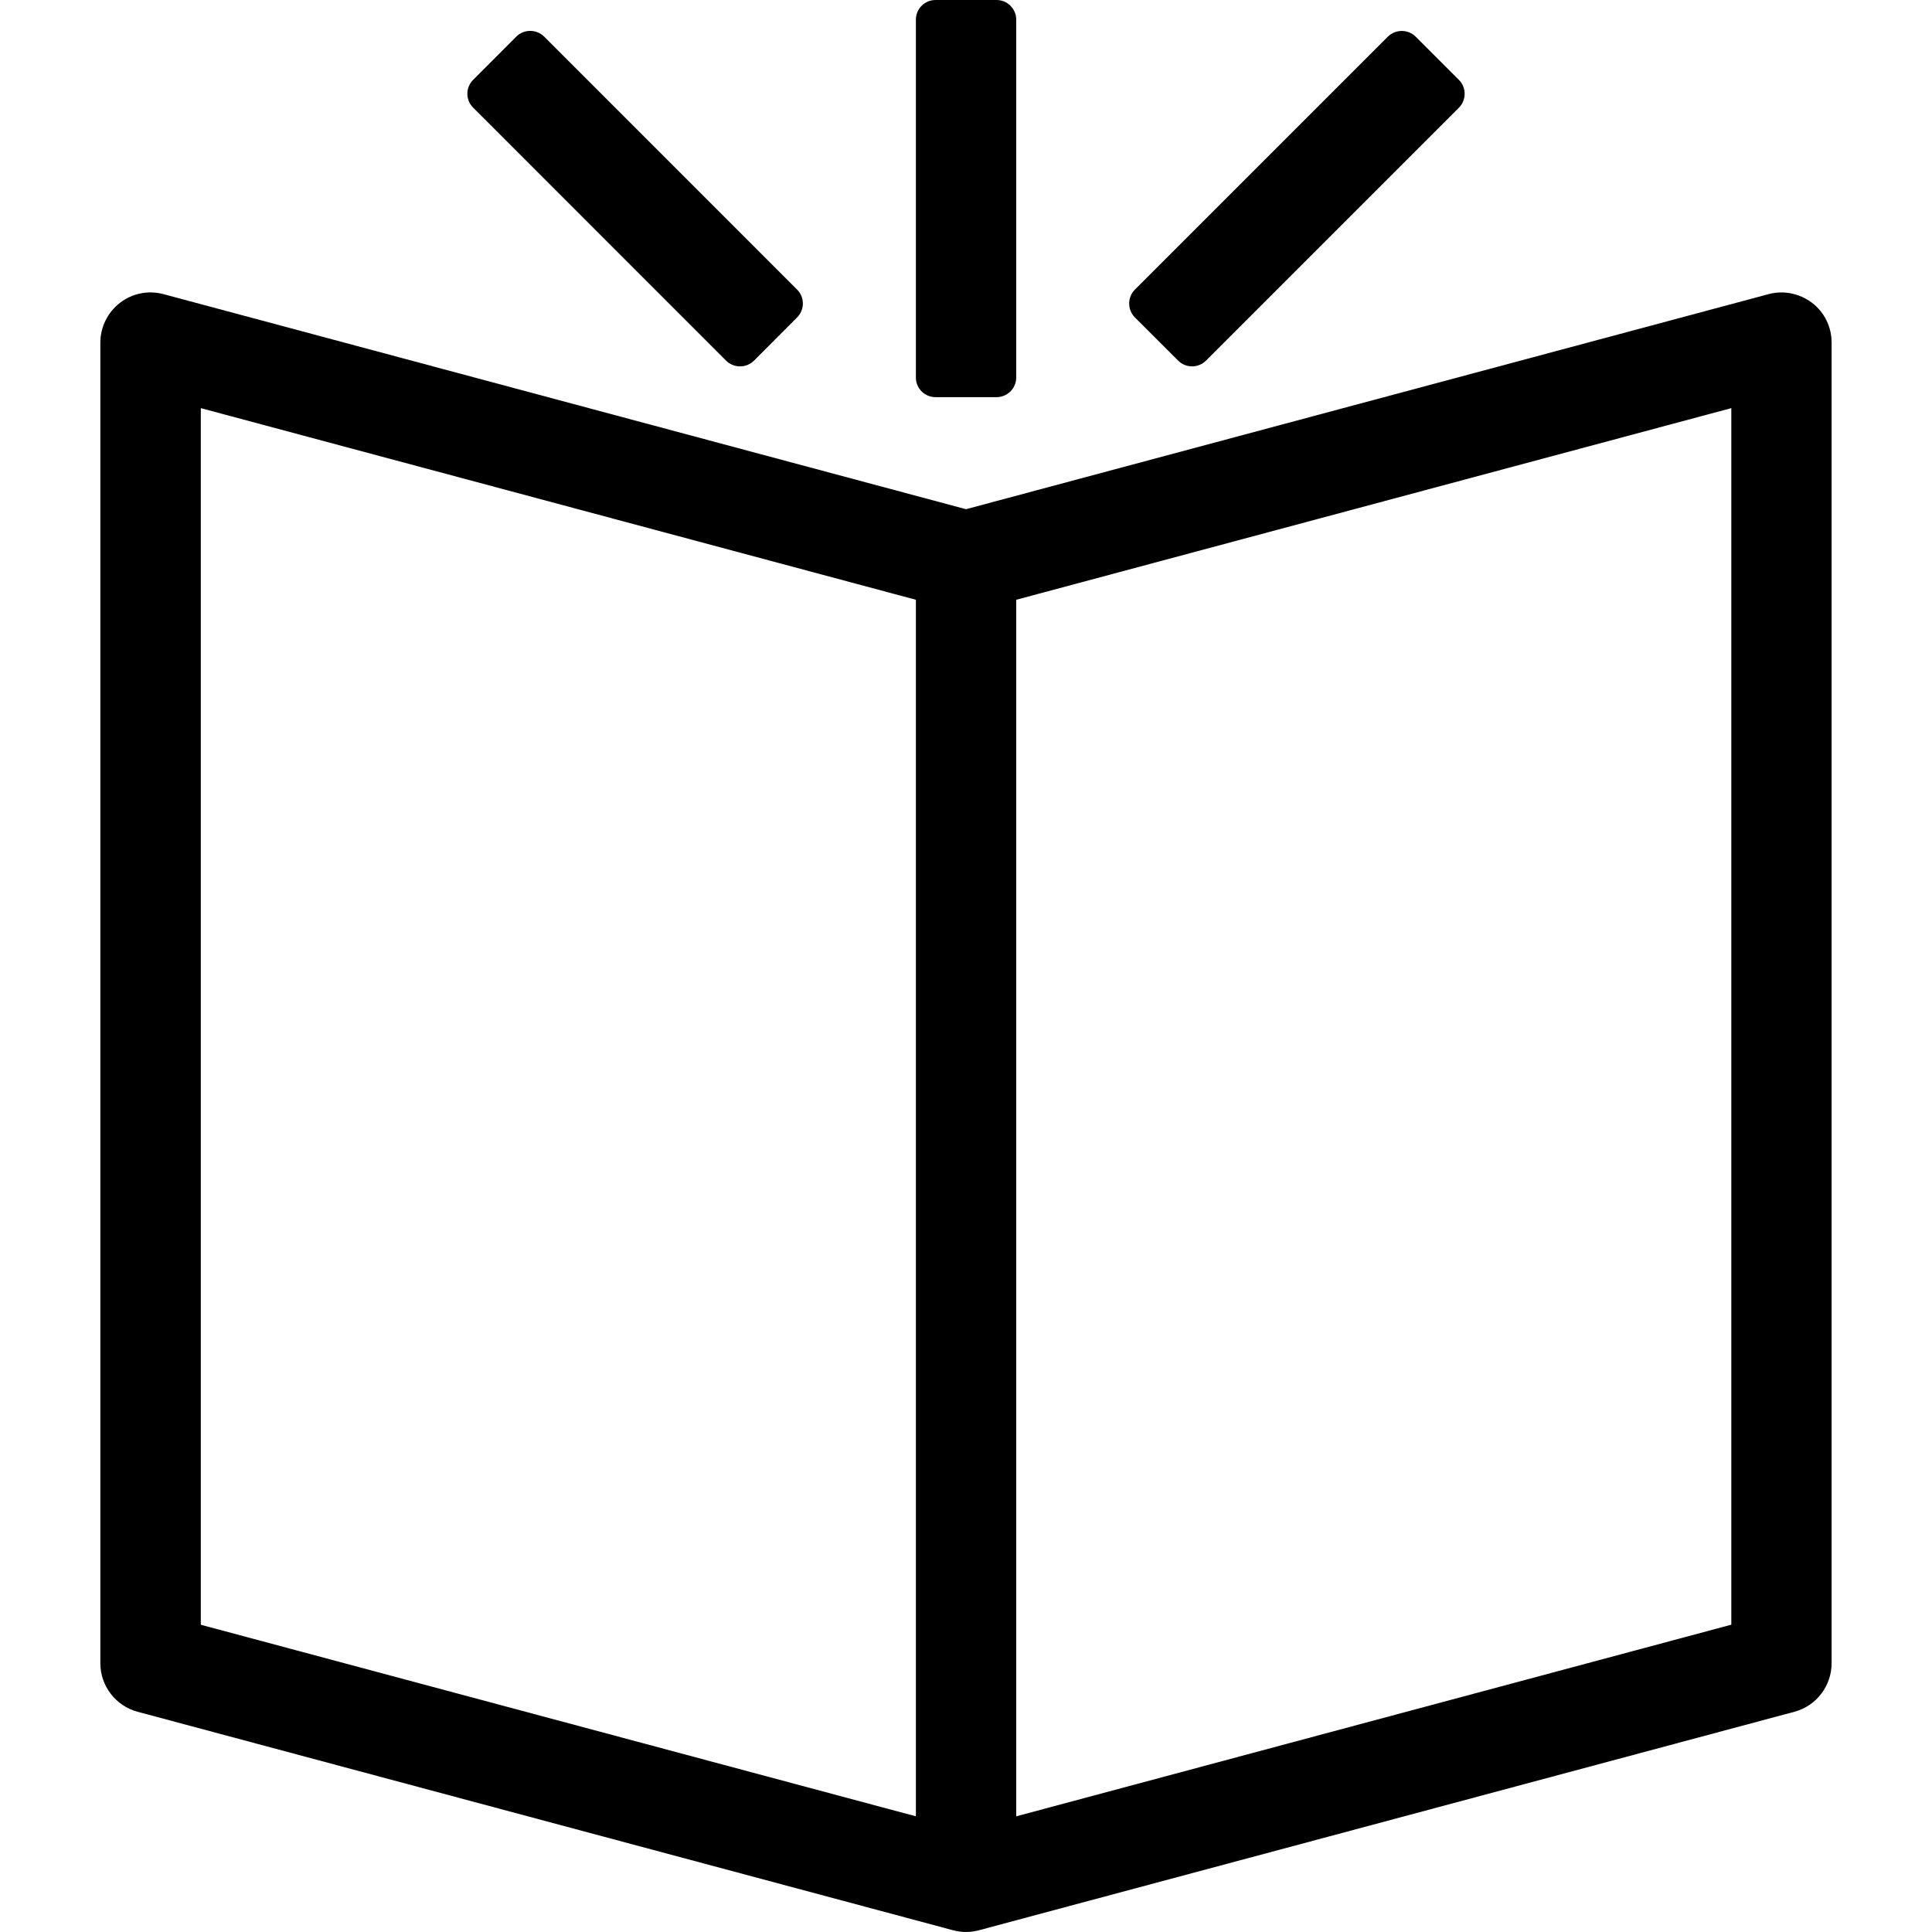 <?xml version="1.0" encoding="utf-8"?>
<!-- Generator: Adobe Illustrator 15.1.0, SVG Export Plug-In . SVG Version: 6.00 Build 0)  -->
<!DOCTYPE svg PUBLIC "-//W3C//DTD SVG 1.1//EN" "http://www.w3.org/Graphics/SVG/1.1/DTD/svg11.dtd">
<svg version="1.1" id="Layer_1" xmlns="http://www.w3.org/2000/svg" xmlns:xlink="http://www.w3.org/1999/xlink" x="0px" y="0px"
	 width="32px" height="32px" viewBox="0 0 32 32" enable-background="new 0 0 32 32" xml:space="preserve">
<path d="M30.014,5.016c-0.207-0.156-0.473-0.211-0.721-0.144L16,8.434L2.708,4.872C2.459,4.805,2.192,4.857,1.987,5.016
	c-0.204,0.157-0.325,0.401-0.325,0.66v21.872c0,0.376,0.253,0.706,0.616,0.804l13.507,3.619C15.856,31.989,15.928,32,16,32
	s0.145-0.011,0.215-0.029l13.507-3.619c0.363-0.098,0.615-0.428,0.615-0.804V5.676C30.338,5.417,30.219,5.173,30.014,5.016z
	 M3.326,6.76l11.844,3.174v20.15L3.326,26.911V6.76z M28.676,26.91l-11.844,3.174V9.934L28.676,6.76V26.91z"/>
<path d="M15.496,6.578h1.01c0.18,0,0.326-0.146,0.326-0.327V0.326c0-0.18-0.146-0.326-0.326-0.326h-1.01
	c-0.181,0-0.326,0.146-0.326,0.326v5.925C15.168,6.432,15.315,6.578,15.496,6.578z"/>
<path d="M19.514,5.973c0.127,0.127,0.334,0.127,0.461,0l4.189-4.189c0.127-0.127,0.127-0.334,0-0.461l-0.715-0.715
	c-0.129-0.127-0.334-0.127-0.463,0l-4.188,4.188c-0.127,0.127-0.127,0.334,0,0.462L19.514,5.973z"/>
<path d="M12.026,5.973c0.127,0.127,0.336,0.127,0.463,0l0.713-0.715c0.128-0.128,0.128-0.335,0-0.462L9.014,0.607
	c-0.129-0.127-0.336-0.127-0.463,0L7.837,1.322c-0.128,0.127-0.128,0.334,0,0.461L12.026,5.973z"/>
</svg>
